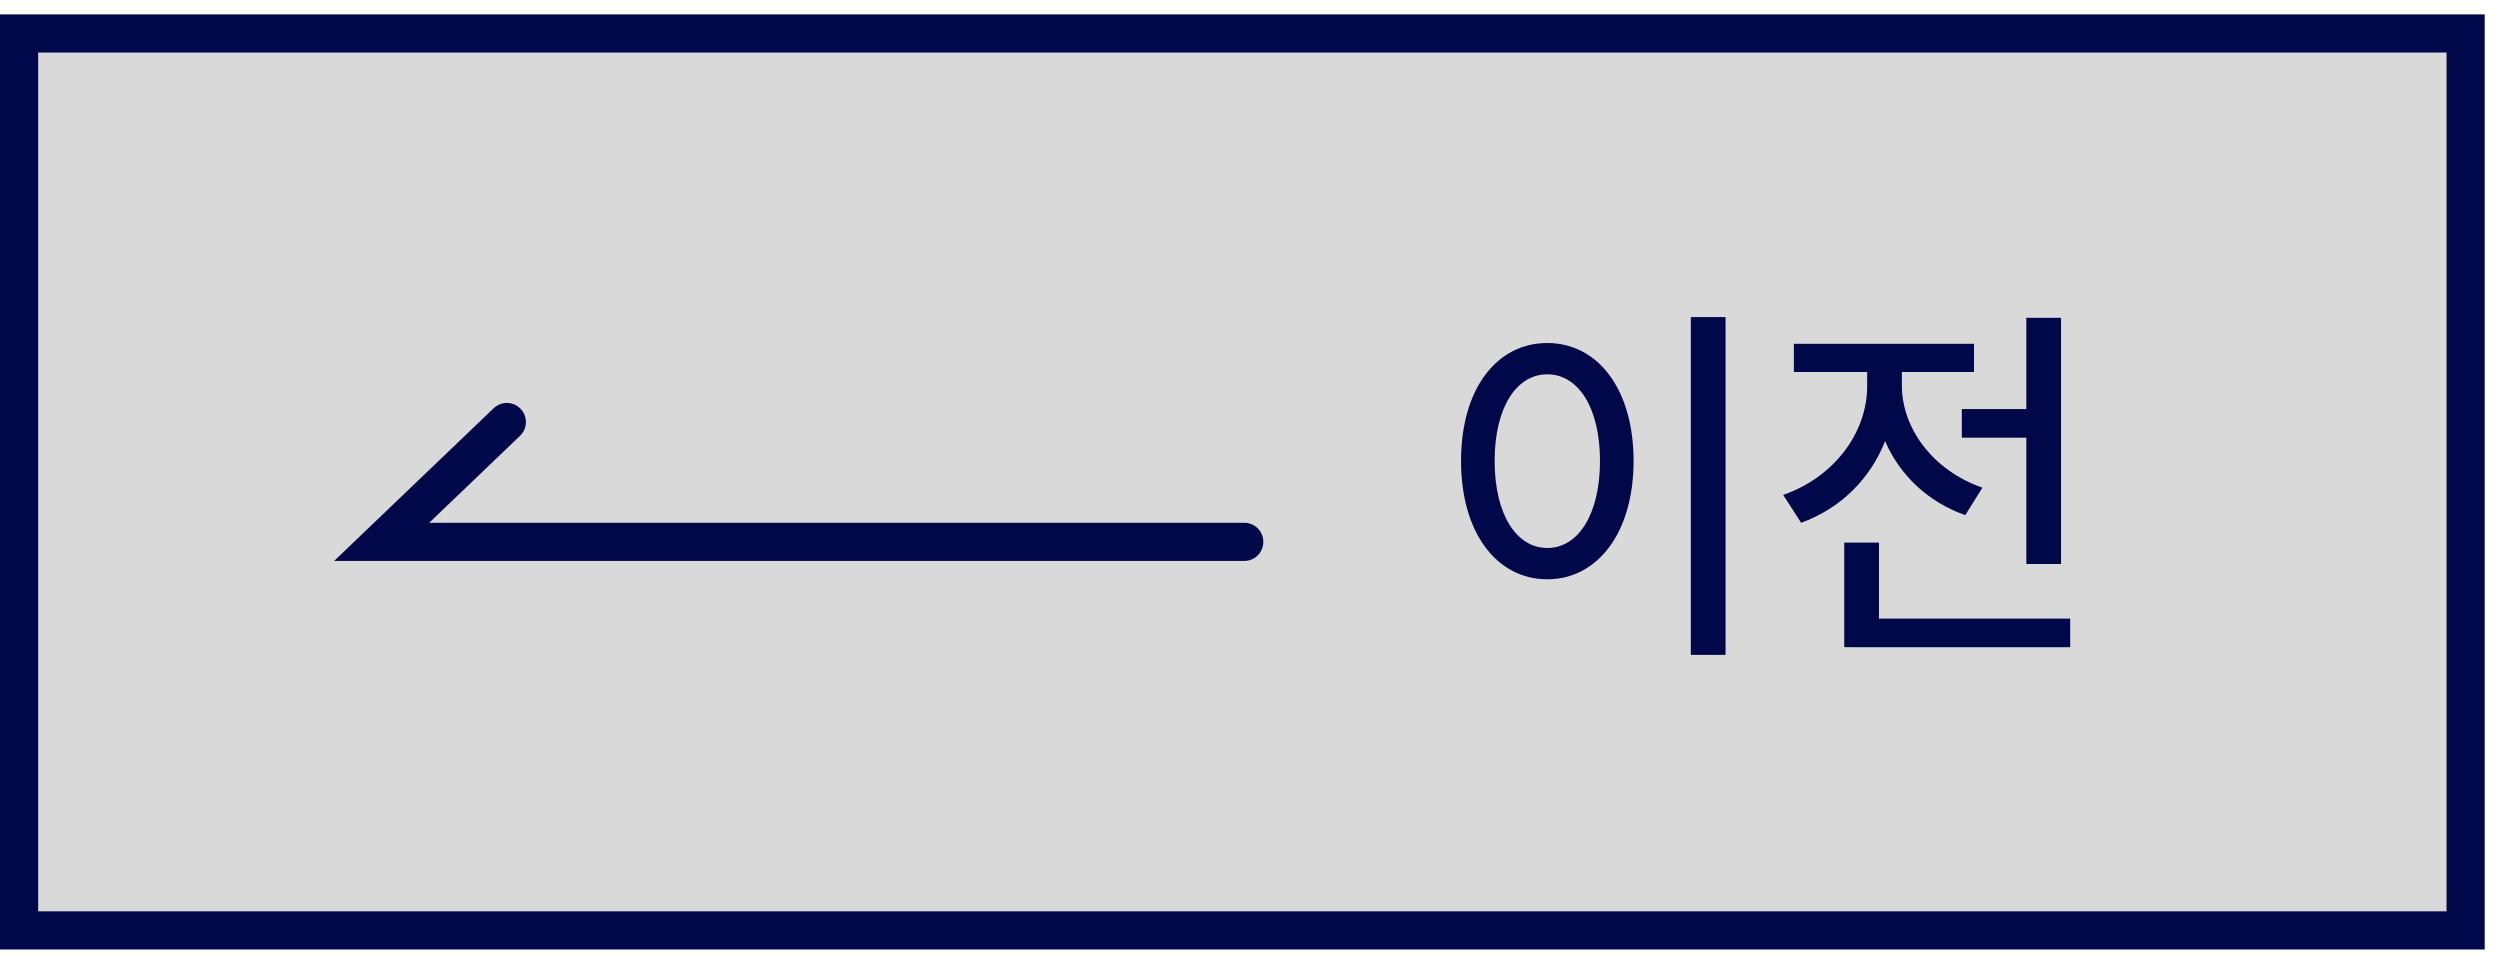 <svg width="131" height="50" viewBox="0 0 131 50" fill="none" xmlns="http://www.w3.org/2000/svg">
<rect x="1" y="1.754" width="128.199" height="47" fill="#D9D9D9"/>
<path d="M65.199 28.393L20 28.393L26.558 22.114" stroke="#00084A" stroke-width="2" stroke-linecap="round"/>
<path d="M88.599 16.614V34.314H90.419V16.614H88.599ZM76.559 24.154C76.559 27.934 78.439 30.354 81.079 30.354C83.699 30.354 85.599 27.934 85.599 24.154C85.599 20.354 83.699 17.974 81.079 17.974C78.439 17.974 76.559 20.354 76.559 24.154ZM78.319 24.154C78.319 21.354 79.459 19.614 81.079 19.614C82.699 19.614 83.839 21.354 83.839 24.154C83.839 26.954 82.699 28.714 81.079 28.714C79.459 28.714 78.319 26.954 78.319 24.154ZM102.799 21.434V22.934H106.179V29.554H107.999V16.654H106.179V21.434H102.799ZM93.439 25.934L94.379 27.394C96.479 26.634 98.019 25.054 98.779 23.114C99.539 24.874 100.999 26.294 102.979 26.994L103.879 25.554C101.279 24.654 99.659 22.434 99.659 20.214V19.494H103.439V18.014H93.999V19.494H97.839V20.234C97.839 22.674 96.119 24.994 93.439 25.934ZM96.639 33.914H108.479V32.414H98.459V28.434H96.639V33.914Z" fill="#00084A"/>
<rect x="1" y="1.754" width="128.199" height="47" stroke="#00084A" stroke-width="2"/>
</svg>
